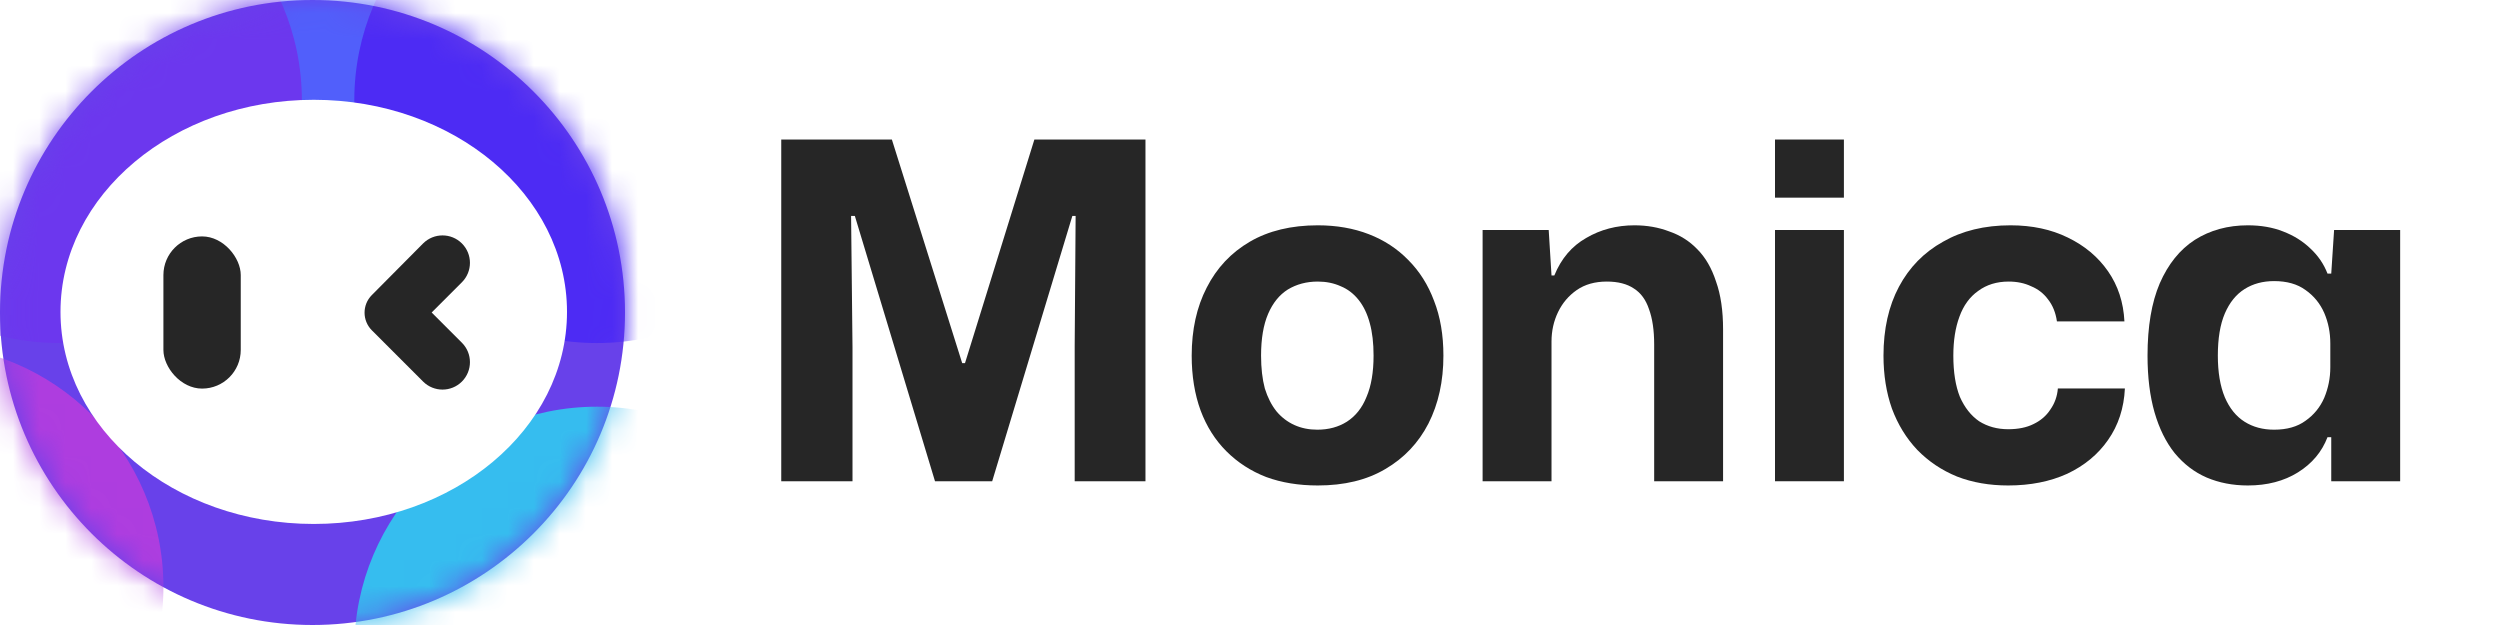 <svg width="96" height="24" viewBox="0 0 96 24" fill="none" xmlns="http://www.w3.org/2000/svg">
<circle cx="12" cy="12" r="12" fill="#6841EA"/>
<mask id="mask0_2253_8338" style="mask-type:alpha" maskUnits="userSpaceOnUse" x="0" y="0" width="25" height="24">
<circle cx="12.048" cy="12" r="12" fill="#6841EA"/>
</mask>
<g mask="url(#mask0_2253_8338)">
<g filter="url(#filter0_f_2253_8338)">
<circle cx="12.048" cy="-0.312" r="9.317" fill="#515FFB"/>
</g>
<g filter="url(#filter1_f_2253_8338)">
<circle cx="22.922" cy="3.856" r="9.317" fill="#4D2BF4"/>
</g>
<g filter="url(#filter2_f_2253_8338)">
<circle cx="2.275" cy="3.856" r="9.317" fill="#6C37EE"/>
</g>
<g filter="url(#filter3_f_2253_8338)">
<circle cx="22.922" cy="24.934" r="9.317" fill="#36BDEF"/>
</g>
<g filter="url(#filter4_f_2253_8338)">
<circle cx="-3.042" cy="22.539" r="9.317" fill="#AE3DDF"/>
</g>
</g>
<ellipse cx="12.048" cy="11.976" rx="9.725" ry="8.144" fill="white"/>
<rect x="6.275" y="9.078" width="2.97" height="5.844" rx="1.485" fill="#262626"/>
<path d="M17.737 9.348C17.326 8.937 16.659 8.937 16.247 9.348L14.277 11.332C13.905 11.707 13.907 12.311 14.28 12.685L16.247 14.652C16.659 15.063 17.326 15.063 17.737 14.652C18.149 14.24 18.149 13.573 17.737 13.161L16.576 12L17.737 10.839C18.149 10.427 18.149 9.76 17.737 9.348Z" fill="#262626"/>
<path d="M86.317 18.642C85.74 18.642 85.213 18.54 84.733 18.336C84.264 18.132 83.856 17.82 83.508 17.4C83.172 16.98 82.915 16.458 82.734 15.834C82.555 15.21 82.465 14.484 82.465 13.656C82.465 12.54 82.621 11.616 82.933 10.884C83.257 10.14 83.707 9.582 84.282 9.21C84.871 8.838 85.549 8.652 86.317 8.652C86.82 8.652 87.27 8.73 87.666 8.886C88.075 9.042 88.422 9.258 88.71 9.534C89.01 9.81 89.233 10.134 89.376 10.506H89.52L89.629 8.832H92.166V18.48H89.52V16.788H89.376C89.16 17.352 88.782 17.802 88.243 18.138C87.703 18.474 87.061 18.642 86.317 18.642ZM87.325 16.5C87.817 16.5 88.219 16.386 88.531 16.158C88.855 15.93 89.094 15.636 89.251 15.276C89.406 14.904 89.484 14.514 89.484 14.106V13.188C89.484 12.768 89.406 12.378 89.251 12.018C89.094 11.658 88.855 11.364 88.531 11.136C88.219 10.908 87.817 10.794 87.325 10.794C86.892 10.794 86.514 10.896 86.191 11.1C85.867 11.304 85.615 11.616 85.434 12.036C85.254 12.456 85.165 12.996 85.165 13.656C85.165 14.292 85.254 14.826 85.434 15.258C85.615 15.678 85.867 15.99 86.191 16.194C86.514 16.398 86.892 16.5 87.325 16.5Z" fill="#262626"/>
<path d="M77.114 18.642C76.394 18.642 75.74 18.528 75.152 18.3C74.564 18.06 74.054 17.718 73.622 17.274C73.202 16.83 72.878 16.302 72.65 15.69C72.434 15.078 72.326 14.4 72.326 13.656C72.326 12.636 72.524 11.754 72.92 11.01C73.316 10.266 73.88 9.69 74.612 9.282C75.344 8.862 76.208 8.652 77.204 8.652C78.032 8.652 78.764 8.808 79.4 9.12C80.048 9.432 80.564 9.864 80.948 10.416C81.332 10.968 81.542 11.61 81.578 12.342H78.986C78.938 12.006 78.824 11.724 78.644 11.496C78.476 11.268 78.26 11.1 77.996 10.992C77.744 10.872 77.456 10.812 77.132 10.812C76.676 10.812 76.286 10.932 75.962 11.172C75.638 11.4 75.398 11.73 75.242 12.162C75.086 12.582 75.008 13.08 75.008 13.656C75.008 14.292 75.092 14.82 75.26 15.24C75.44 15.648 75.686 15.96 75.998 16.176C76.322 16.38 76.694 16.482 77.114 16.482C77.498 16.482 77.822 16.416 78.086 16.284C78.362 16.152 78.578 15.966 78.734 15.726C78.902 15.486 78.998 15.216 79.022 14.916H81.596C81.56 15.672 81.344 16.332 80.948 16.896C80.564 17.448 80.042 17.88 79.382 18.192C78.722 18.492 77.966 18.642 77.114 18.642Z" fill="#262626"/>
<path d="M68.16 18.48V8.832H70.806V18.48H68.16ZM68.16 7.59V5.358H70.806V7.59H68.16Z" fill="#262626"/>
<path d="M56.932 18.48V8.832H59.47L59.578 10.578H59.686C59.95 9.93 60.358 9.45 60.91 9.138C61.462 8.814 62.08 8.652 62.764 8.652C63.244 8.652 63.688 8.73 64.096 8.886C64.516 9.03 64.876 9.258 65.176 9.57C65.488 9.882 65.728 10.296 65.896 10.812C66.076 11.316 66.166 11.928 66.166 12.648V18.48H63.52V13.224C63.52 12.684 63.454 12.234 63.322 11.874C63.202 11.514 63.01 11.25 62.746 11.082C62.482 10.902 62.134 10.812 61.702 10.812C61.246 10.812 60.862 10.92 60.55 11.136C60.238 11.352 59.998 11.634 59.83 11.982C59.662 12.33 59.578 12.708 59.578 13.116V18.48H56.932Z" fill="#262626"/>
<path d="M50.603 18.642C49.871 18.642 49.211 18.534 48.623 18.318C48.035 18.09 47.525 17.76 47.093 17.328C46.661 16.896 46.331 16.374 46.103 15.762C45.875 15.138 45.761 14.436 45.761 13.656C45.761 12.66 45.953 11.79 46.337 11.046C46.721 10.29 47.273 9.702 47.993 9.282C48.713 8.862 49.583 8.652 50.603 8.652C51.323 8.652 51.977 8.766 52.565 8.994C53.153 9.222 53.657 9.552 54.077 9.984C54.509 10.416 54.839 10.938 55.067 11.55C55.307 12.162 55.427 12.864 55.427 13.656C55.427 14.64 55.235 15.51 54.851 16.266C54.467 17.01 53.915 17.592 53.195 18.012C52.487 18.432 51.623 18.642 50.603 18.642ZM50.585 16.5C51.017 16.5 51.395 16.398 51.719 16.194C52.055 15.978 52.307 15.66 52.475 15.24C52.655 14.82 52.745 14.292 52.745 13.656C52.745 13.176 52.697 12.762 52.601 12.414C52.505 12.054 52.361 11.754 52.169 11.514C51.977 11.274 51.749 11.1 51.485 10.992C51.221 10.872 50.927 10.812 50.603 10.812C50.171 10.812 49.787 10.914 49.451 11.118C49.127 11.322 48.875 11.634 48.695 12.054C48.515 12.474 48.425 13.008 48.425 13.656C48.425 14.136 48.473 14.556 48.569 14.916C48.677 15.264 48.827 15.558 49.019 15.798C49.211 16.026 49.439 16.2 49.703 16.32C49.967 16.44 50.261 16.5 50.585 16.5Z" fill="#262626"/>
<path d="M30 18.48V5.358H34.248L36.948 13.944H37.056L39.72 5.358H43.986V18.48H41.268V13.296L41.304 8.292H41.178L38.1 18.48H35.904L32.826 8.292H32.682L32.736 13.332V18.48H30Z" fill="#262626"/>
<defs>
<filter id="filter0_f_2253_8338" x="-6.85" y="-19.21" width="37.796" height="37.796" filterUnits="userSpaceOnUse" color-interpolation-filters="sRGB">
<feFlood flood-opacity="0" result="BackgroundImageFix"/>
<feBlend mode="normal" in="SourceGraphic" in2="BackgroundImageFix" result="shape"/>
<feGaussianBlur stdDeviation="4.79" result="effect1_foregroundBlur_2253_8338"/>
</filter>
<filter id="filter1_f_2253_8338" x="4.024" y="-15.042" width="37.796" height="37.796" filterUnits="userSpaceOnUse" color-interpolation-filters="sRGB">
<feFlood flood-opacity="0" result="BackgroundImageFix"/>
<feBlend mode="normal" in="SourceGraphic" in2="BackgroundImageFix" result="shape"/>
<feGaussianBlur stdDeviation="4.79" result="effect1_foregroundBlur_2253_8338"/>
</filter>
<filter id="filter2_f_2253_8338" x="-16.623" y="-15.042" width="37.796" height="37.796" filterUnits="userSpaceOnUse" color-interpolation-filters="sRGB">
<feFlood flood-opacity="0" result="BackgroundImageFix"/>
<feBlend mode="normal" in="SourceGraphic" in2="BackgroundImageFix" result="shape"/>
<feGaussianBlur stdDeviation="4.79" result="effect1_foregroundBlur_2253_8338"/>
</filter>
<filter id="filter3_f_2253_8338" x="8.814" y="10.826" width="28.216" height="28.216" filterUnits="userSpaceOnUse" color-interpolation-filters="sRGB">
<feFlood flood-opacity="0" result="BackgroundImageFix"/>
<feBlend mode="normal" in="SourceGraphic" in2="BackgroundImageFix" result="shape"/>
<feGaussianBlur stdDeviation="2.395" result="effect1_foregroundBlur_2253_8338"/>
</filter>
<filter id="filter4_f_2253_8338" x="-21.94" y="3.641" width="37.796" height="37.796" filterUnits="userSpaceOnUse" color-interpolation-filters="sRGB">
<feFlood flood-opacity="0" result="BackgroundImageFix"/>
<feBlend mode="normal" in="SourceGraphic" in2="BackgroundImageFix" result="shape"/>
<feGaussianBlur stdDeviation="4.79" result="effect1_foregroundBlur_2253_8338"/>
</filter>
</defs>
</svg>
